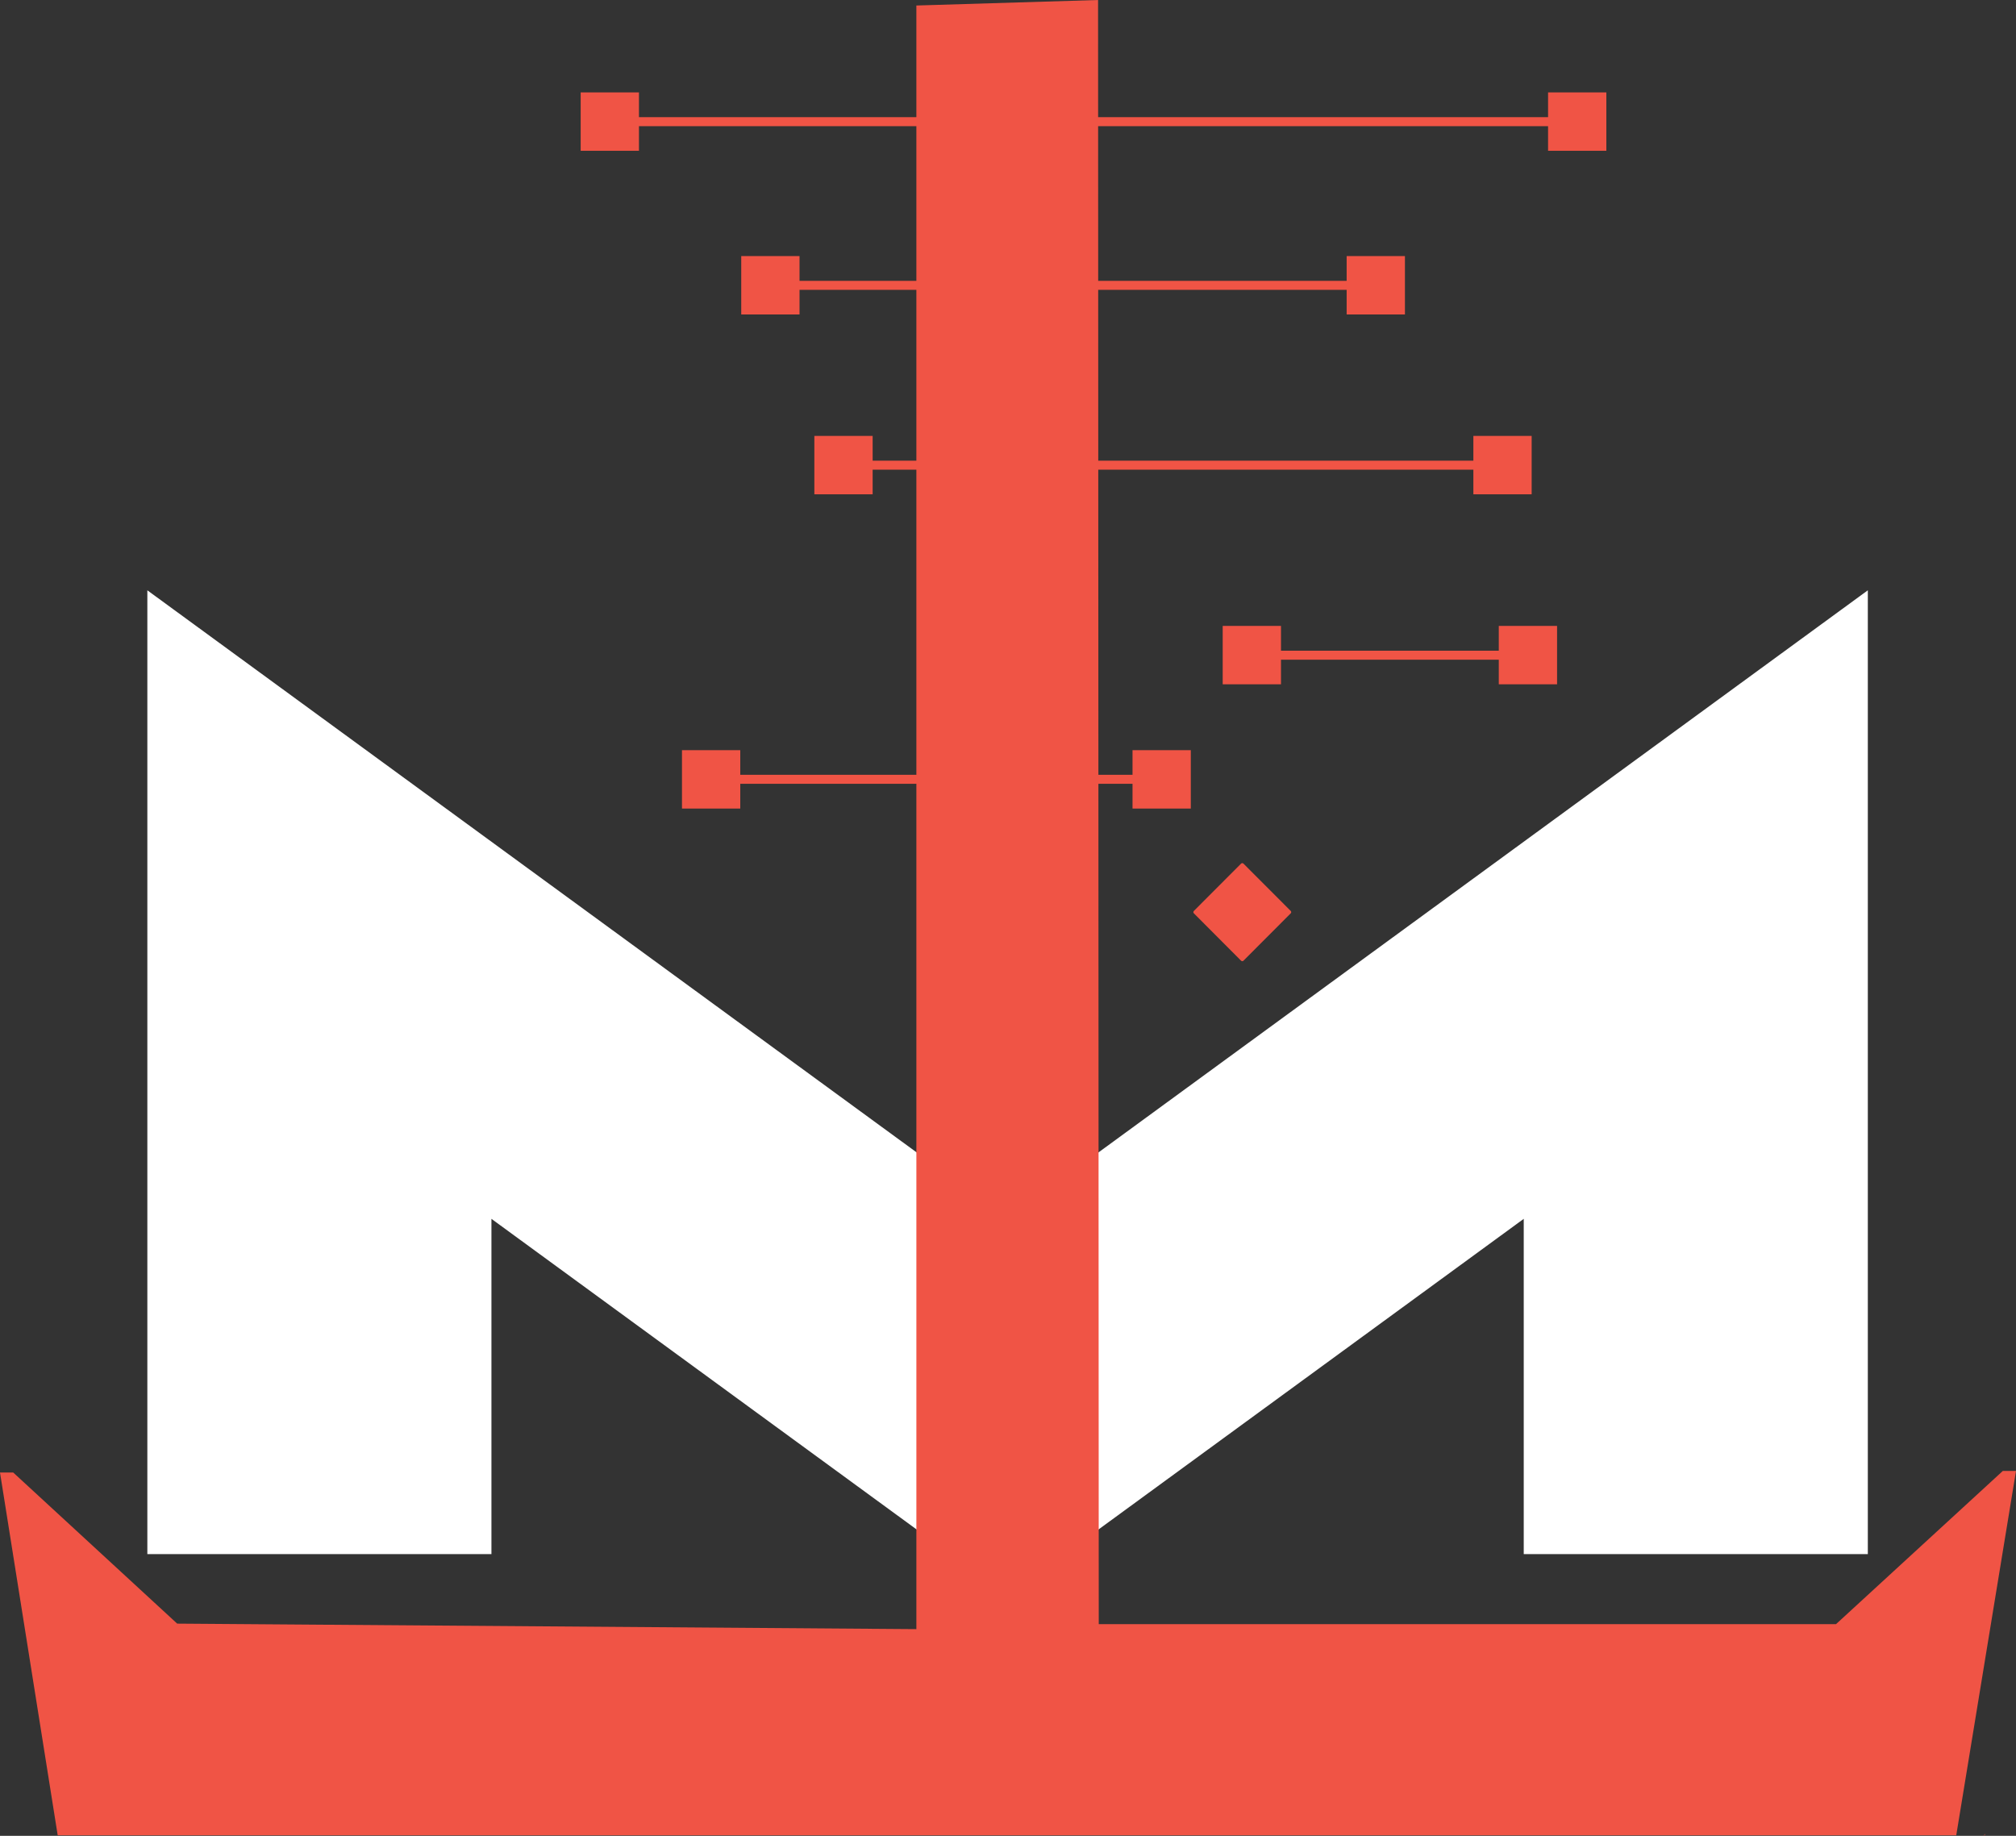 <svg xmlns="http://www.w3.org/2000/svg" width="56" height="51" viewBox="0 0 56 51" fill="none">
  <rect x="0" y="0" width="56" height="51" fill="#333333" stroke="none"/>
  <path d="M13.651 33.86V43.173H4.093V16.399L27.988 33.86L51.884 16.399V43.173H42.326V33.86L27.988 44.335L13.651 33.86Z" fill="white"/>
  <path d="M38.219 7.927H21.396" stroke="#F05445" stroke-width="0.25" stroke-miterlimit="10"/>
  <path d="M41.739 12.923H23.429" stroke="#F05445" stroke-width="0.25" stroke-miterlimit="10"/>
  <path d="M34.775 18.202H42.44" stroke="#F05445" stroke-width="0.25" stroke-miterlimit="10"/>
  <path d="M44.085 3.38H16.936" stroke="#F05445" stroke-width="0.25" stroke-miterlimit="10"/>
  <path d="M32.271 21.649H19.756" stroke="#F05445" stroke-width="0.25" stroke-miterlimit="10"/>
  <path d="M44.496 2.692H43.127V4.064H44.496V2.692Z" fill="#F05445" stroke="#F05445" stroke-width="0.25" stroke-miterlimit="10"/>
  <path d="M38.901 7.239H37.532V8.611H38.901V7.239Z" fill="#F05445" stroke="#F05445" stroke-width="0.25" stroke-miterlimit="10"/>
  <path d="M42.421 12.235H41.052V13.607H42.421V12.235Z" fill="#F05445" stroke="#F05445" stroke-width="0.25" stroke-miterlimit="10"/>
  <path d="M43.127 17.513H41.758V18.885H43.127V17.513Z" fill="#F05445" stroke="#F05445" stroke-width="0.25" stroke-miterlimit="10"/>
  <path d="M32.953 20.965H31.584V22.337H32.953V20.965Z" fill="#F05445" stroke="#F05445" stroke-width="0.25" stroke-miterlimit="10"/>
  <path d="M35.458 17.513H34.089V18.885H35.458V17.513Z" fill="#F05445" stroke="#F05445" stroke-width="0.25" stroke-miterlimit="10"/>
  <path d="M24.115 12.235H22.746V13.607H24.115V12.235Z" fill="#F05445" stroke="#F05445" stroke-width="0.25" stroke-miterlimit="10"/>
  <path d="M20.438 20.965H19.069V22.337H20.438V20.965Z" fill="#F05445" stroke="#F05445" stroke-width="0.25" stroke-miterlimit="10"/>
  <path d="M22.084 7.239H20.715V8.611H22.084V7.239Z" fill="#F05445" stroke="#F05445" stroke-width="0.25" stroke-miterlimit="10"/>
  <path d="M17.624 2.692H16.255V4.064H17.624V2.692Z" fill="#F05445" stroke="#F05445" stroke-width="0.25" stroke-miterlimit="10"/>
  <path d="M34.541 26.688L35.853 25.373C35.872 25.354 35.872 25.326 35.853 25.306L34.541 23.992C34.522 23.973 34.493 23.973 34.474 23.992L33.163 25.306C33.144 25.326 33.144 25.354 33.163 25.373L34.474 26.688C34.493 26.707 34.527 26.707 34.541 26.688Z" fill="#F05445"/>
  <path d="M30.521 45.119H51.001L55.633 40.864H56L54.34 50.986H1.603L0 40.907H0.367L4.922 45.105L25.455 45.258V0.153L30.502 0L30.521 45.119ZM55.099 50.981V51L55.118 50.981H55.099ZM55.118 50.981L55.137 50.943V50.981H55.118Z" fill="#F05445"/>
</svg>